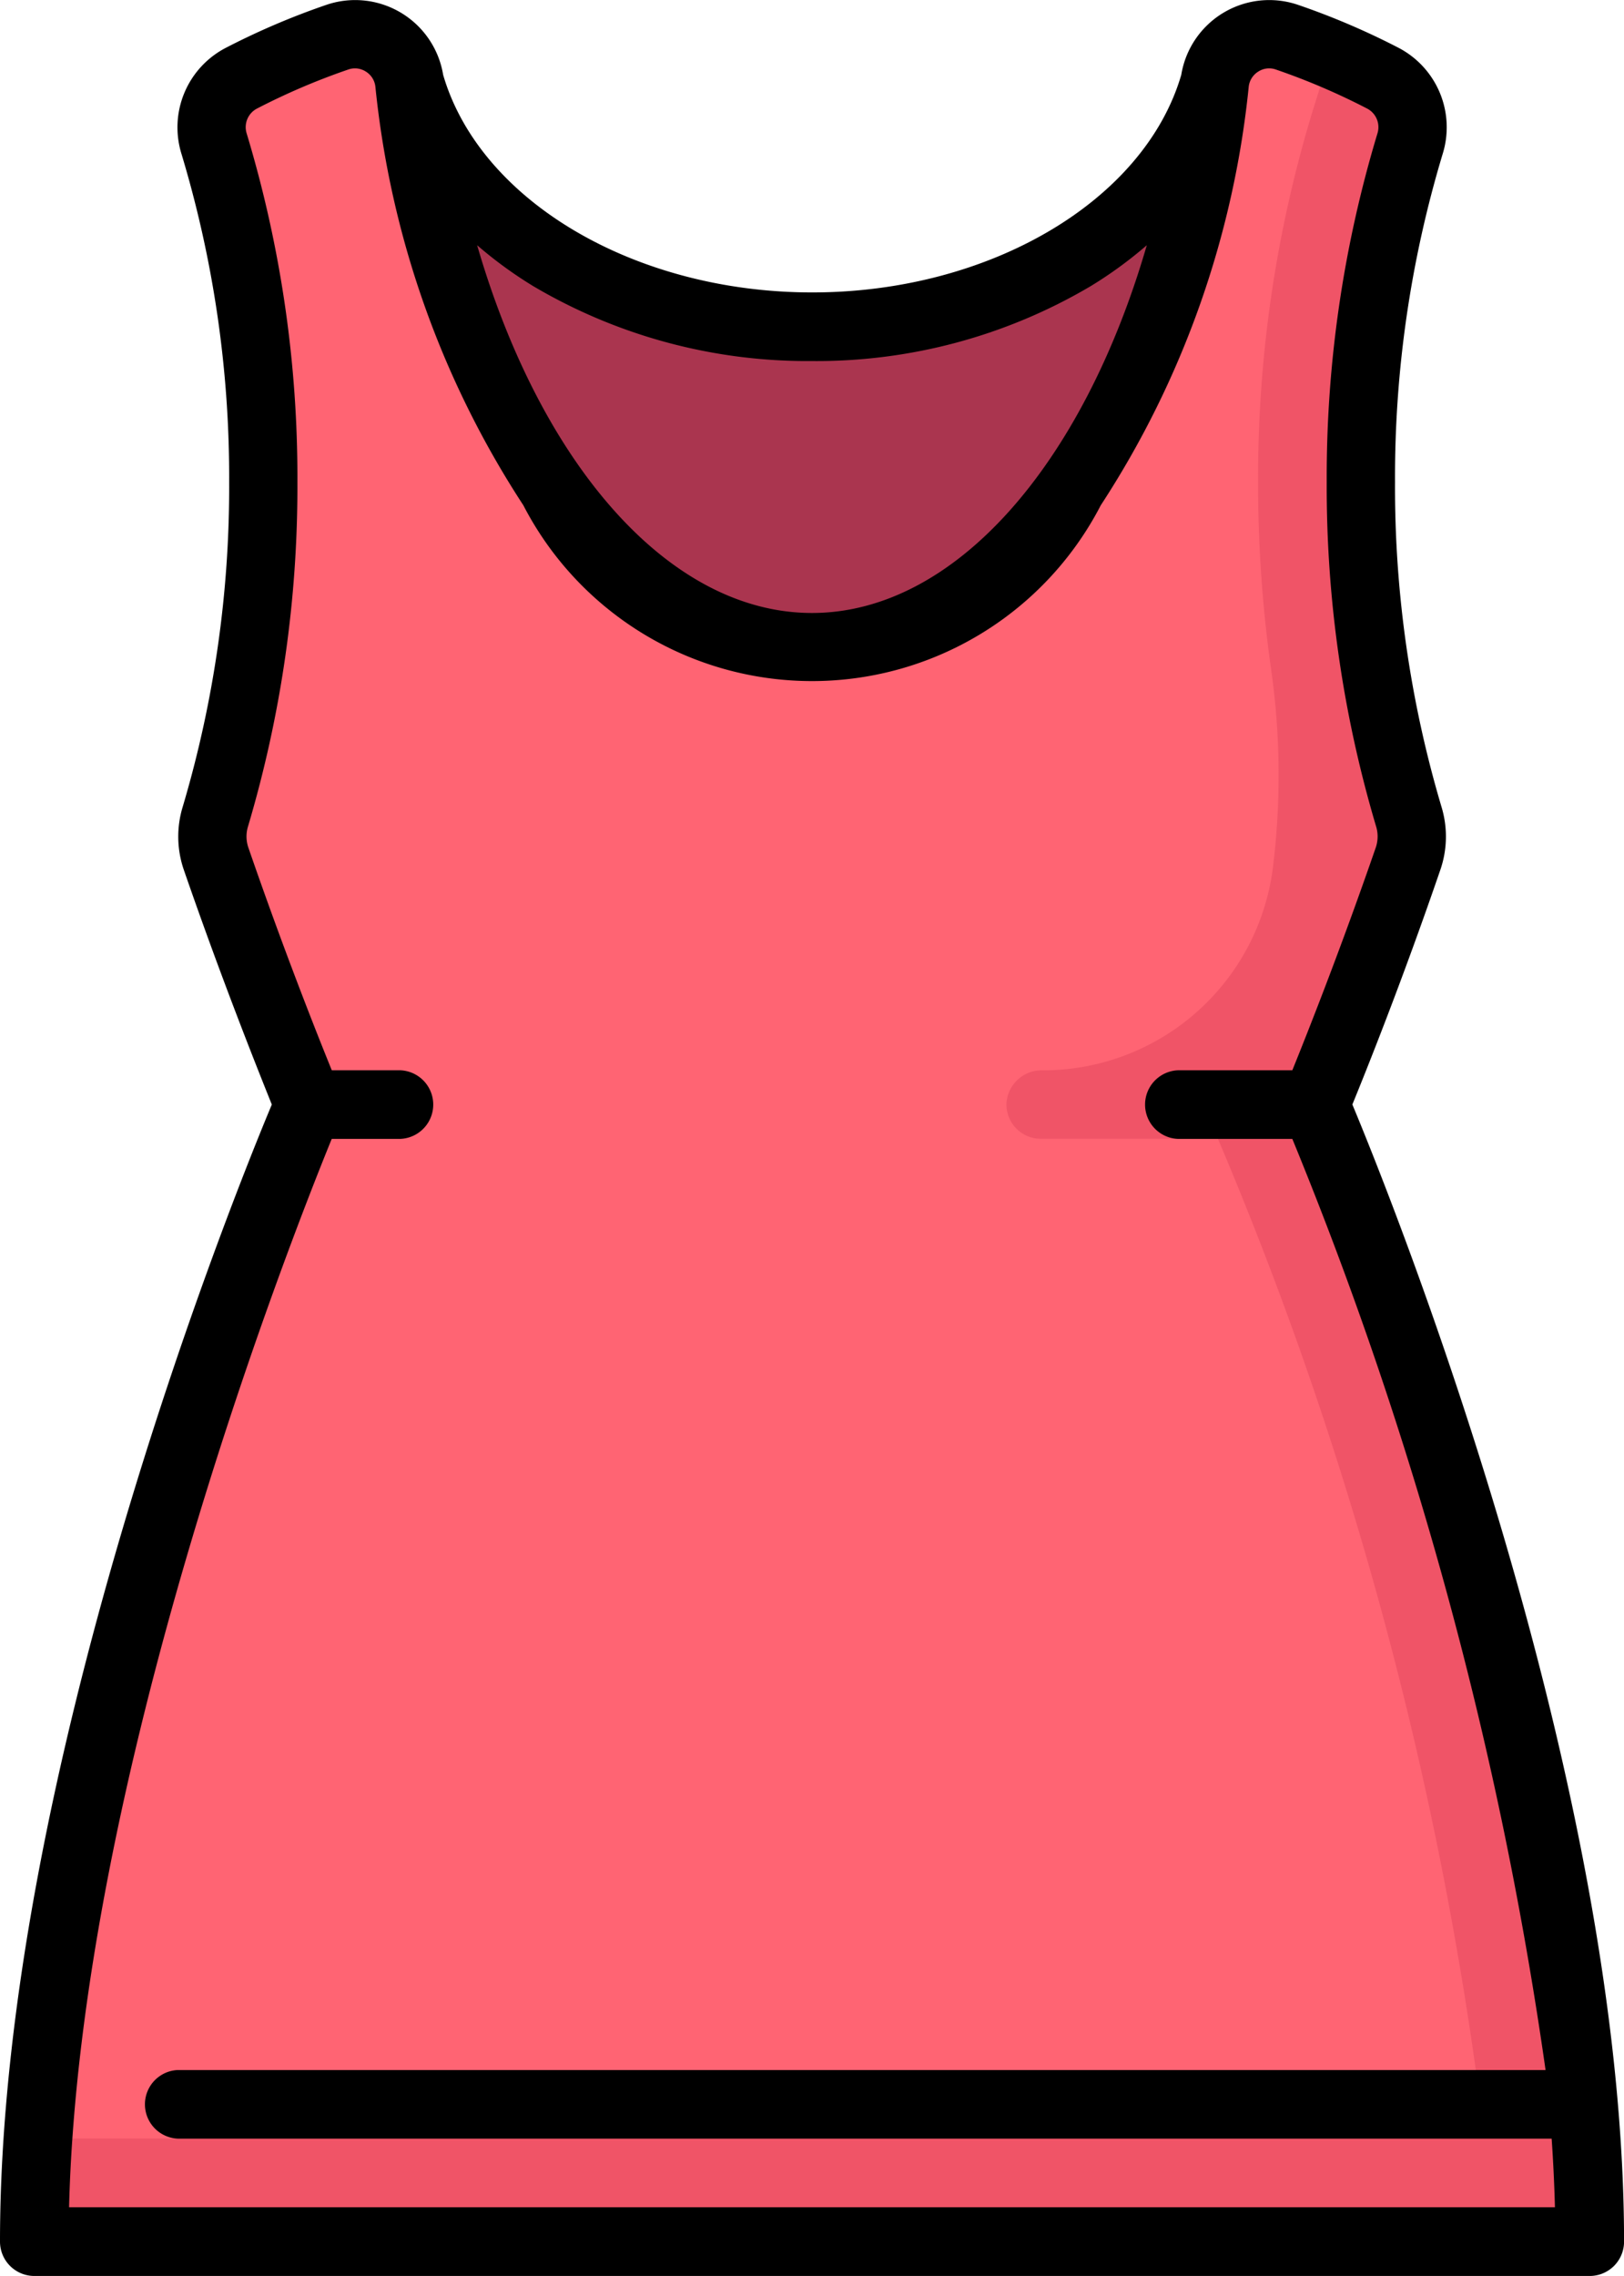<svg xmlns="http://www.w3.org/2000/svg" width="27.723" height="38.845" viewBox="0 0 27.723 38.845">
  <g id="shirt-5" transform="translate(-73.3 -0.001)">
    <path id="Path_123870" data-name="Path 123870" d="M179.152,18.594c-.676,2.381-3.5,4.166-6.874,4.166s-6.2-1.786-6.874-4.166V28.813h13.747Z" transform="translate(-85.117 -17.182)" fill="#aa354f"/>
    <path id="Path_123871" data-name="Path 123871" d="M104.136,8.477a12.049,12.049,0,0,0-1.639-.7.938.938,0,0,0-1.238.773c-.676,5.5-3.5,9.632-6.874,9.632s-6.2-4.129-6.874-9.632a.938.938,0,0,0-1.238-.773,12.046,12.046,0,0,0-1.639.7.942.942,0,0,0-.46,1.116,19.562,19.562,0,0,1,.839,5.776,19.6,19.6,0,0,1-.818,5.708,1.168,1.168,0,0,0,.014.723c.83,2.4,1.585,4.189,1.585,4.189S81.327,36.417,81.118,44.8a.585.585,0,0,0,.586.6h25.364a.585.585,0,0,0,.586-.6c-.209-8.38-4.678-18.808-4.678-18.808s.755-1.788,1.585-4.189a1.168,1.168,0,0,0,.014-.723,19.6,19.6,0,0,1-.818-5.708,19.56,19.56,0,0,1,.839-5.776A.942.942,0,0,0,104.136,8.477Z" transform="translate(-7.224 -7.136)" fill="#ff6473"/>
    <path id="Path_123872" data-name="Path 123872" d="M102.979,30.052s.755-1.787,1.585-4.187a1.174,1.174,0,0,0,.014-.727,19.6,19.6,0,0,1-.817-5.707,19.561,19.561,0,0,1,.839-5.776.942.942,0,0,0-.461-1.117c-.283-.149-.584-.289-.9-.42l-.316,1.015a21.47,21.47,0,0,0-.919,6.3,22.555,22.555,0,0,0,.219,3.171,12.809,12.809,0,0,1,.03,3.432,3.955,3.955,0,0,1-3.935,3.432h0a.6.6,0,0,0-.61.568.586.586,0,0,0,.585.6h3.025a63.133,63.133,0,0,1,4.457,16.293.7.7,0,0,1-.7.77h-23.9q-.04.584-.055,1.159a.585.585,0,0,0,.586.6h25.364a.585.585,0,0,0,.586-.6C107.448,40.48,102.979,30.052,102.979,30.052Z" transform="translate(-7.227 -11.199)" fill="#f05467"/>
    <path id="Path_123873" data-name="Path 123873" d="M96.386,18.852c.23-.562.848-2.1,1.5-4a1.741,1.741,0,0,0,.02-1.085,19.148,19.148,0,0,1-.792-5.537,19.105,19.105,0,0,1,.813-5.6A1.53,1.53,0,0,0,97.184.822,12.654,12.654,0,0,0,95.465.086a1.522,1.522,0,0,0-2,1.193c-.63,2.153-3.274,3.713-6.3,3.713s-5.671-1.56-6.3-3.713a1.522,1.522,0,0,0-2-1.193,12.658,12.658,0,0,0-1.719.736,1.529,1.529,0,0,0-.747,1.809,19.1,19.1,0,0,1,.813,5.6,19.152,19.152,0,0,1-.792,5.537,1.741,1.741,0,0,0,.02,1.085c.657,1.9,1.274,3.435,1.5,4C77.245,20.512,73.3,30.34,73.3,38.26a.586.586,0,0,0,.586.586h26.552a.586.586,0,0,0,.586-.586C101.023,30.34,97.078,20.512,96.386,18.852ZM82.405,4.886a9.2,9.2,0,0,0,4.756,1.277,9.194,9.194,0,0,0,4.756-1.277,7.109,7.109,0,0,0,.96-.7c-1.093,3.762-3.289,6.277-5.716,6.277s-4.623-2.515-5.716-6.277A7.121,7.121,0,0,0,82.405,4.886ZM74.479,37.674c.184-7.315,3.715-16.35,4.484-18.235h1.171a.586.586,0,0,0,0-1.171h-1.17c-.258-.635-.823-2.058-1.424-3.8a.584.584,0,0,1-.007-.359,20.337,20.337,0,0,0,.844-5.88,20.285,20.285,0,0,0-.866-5.95.358.358,0,0,1,.174-.424,11.48,11.48,0,0,1,1.559-.667.343.343,0,0,1,.3.034.348.348,0,0,1,.164.257,16.009,16.009,0,0,0,2.526,7.146,5.548,5.548,0,0,0,9.857,0,16.011,16.011,0,0,0,2.526-7.146.348.348,0,0,1,.164-.257.343.343,0,0,1,.3-.034,11.476,11.476,0,0,1,1.559.667h0a.358.358,0,0,1,.174.424,20.286,20.286,0,0,0-.866,5.95,20.334,20.334,0,0,0,.844,5.88.584.584,0,0,1-.007.359c-.6,1.736-1.165,3.16-1.424,3.8H93.409a.586.586,0,0,0,0,1.171h1.952a66.488,66.488,0,0,1,4.323,15.892H76.336a.586.586,0,0,0,0,1.171H99.788q.041.592.056,1.171H74.479Z" transform="translate(0 0)"/>
  </g>
</svg>
